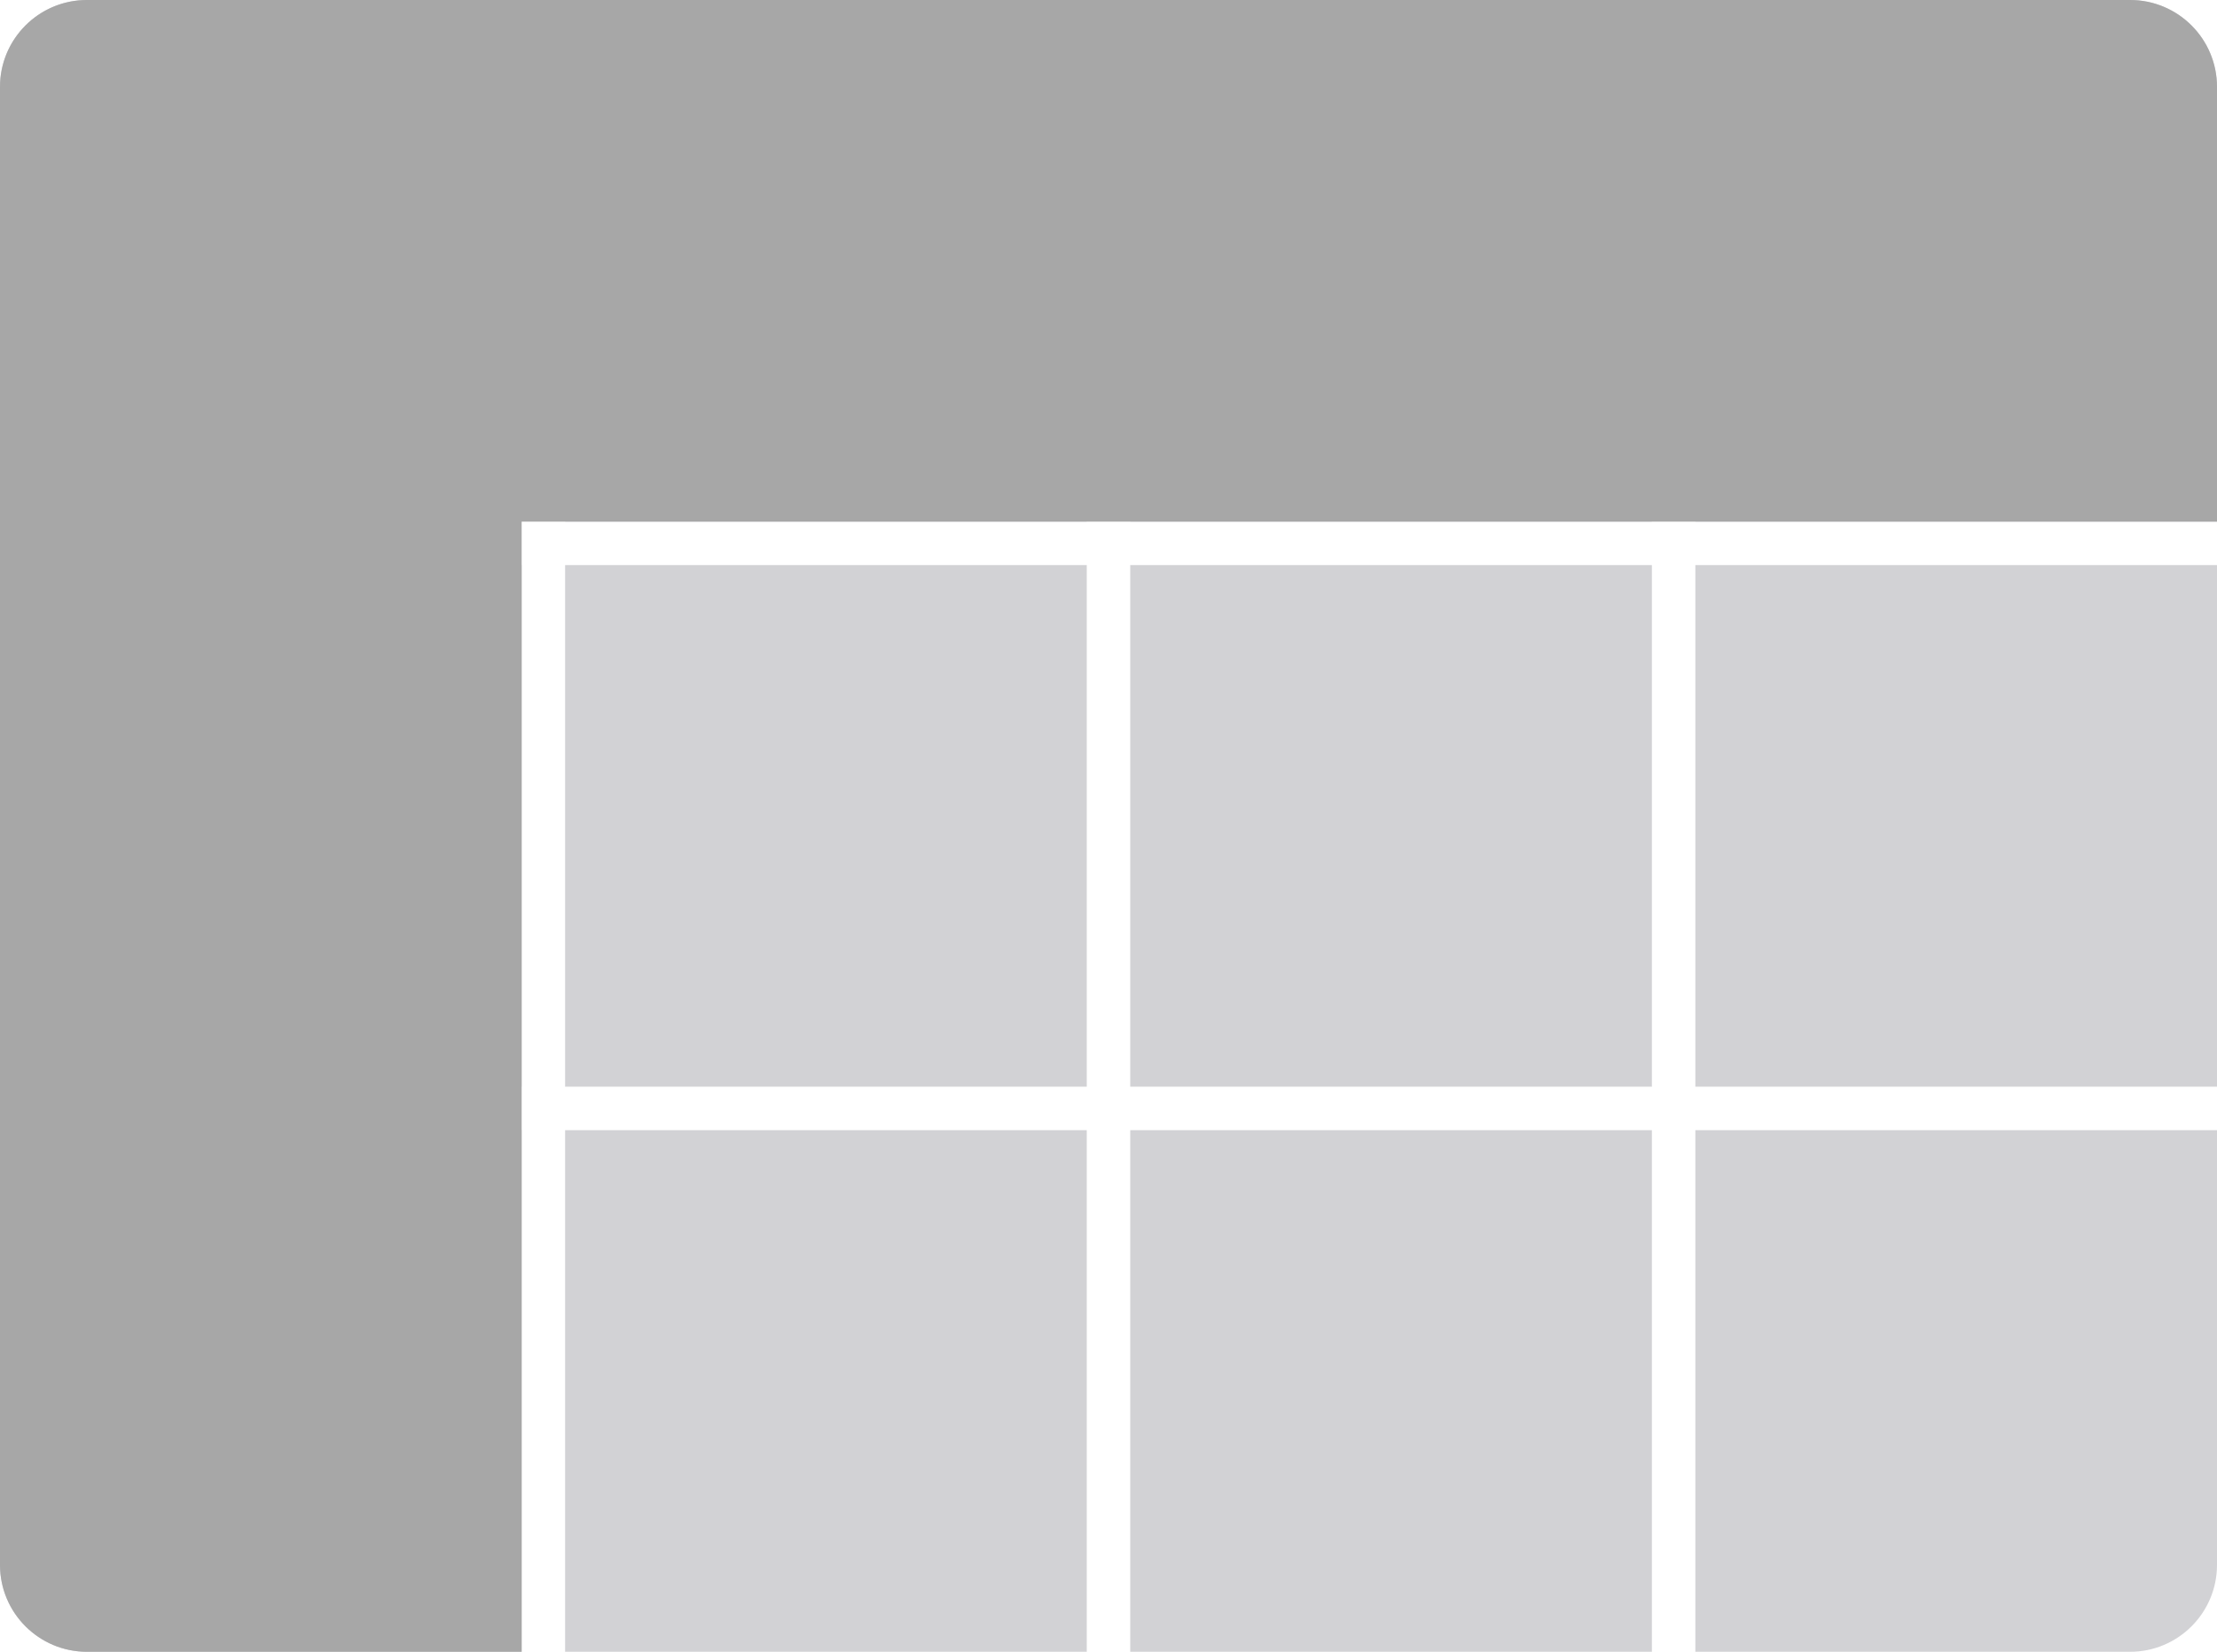 <svg width="51" height="38" viewBox="0 0 51 38" fill="none" xmlns="http://www.w3.org/2000/svg">
<path fill-rule="evenodd" clip-rule="evenodd" d="M2 0C0.895 0 0 0.895 0 2V12H12V0H2ZM13 0V12H25V0H13ZM26 0V12H38V0H26ZM39 0V12H51V2C51 0.895 50.105 0 49 0H39ZM51 13H39V25H51V13ZM51 26H39V38H49C50.105 38 51 37.105 51 36V26ZM38 38V26H26V38H38ZM25 38V26H13V38H25ZM12 38V26H0V36C0 37.105 0.895 38 2 38H12ZM0 25H12V13H0V25ZM26 13H38V25H26V13ZM25 25V13H13V25H25Z" fill="#D2D2D5"/>
<path fill-rule="evenodd" clip-rule="evenodd" d="M0.01 1.796C0.003 1.863 0 1.931 0 2V12V36C0 37.105 0.895 38 2 38H12V12H51V2C51 0.895 50.105 0 49 0H12H2C0.964 0 0.113 0.787 0.01 1.796Z" fill="#A7A7A7"/>
</svg>

